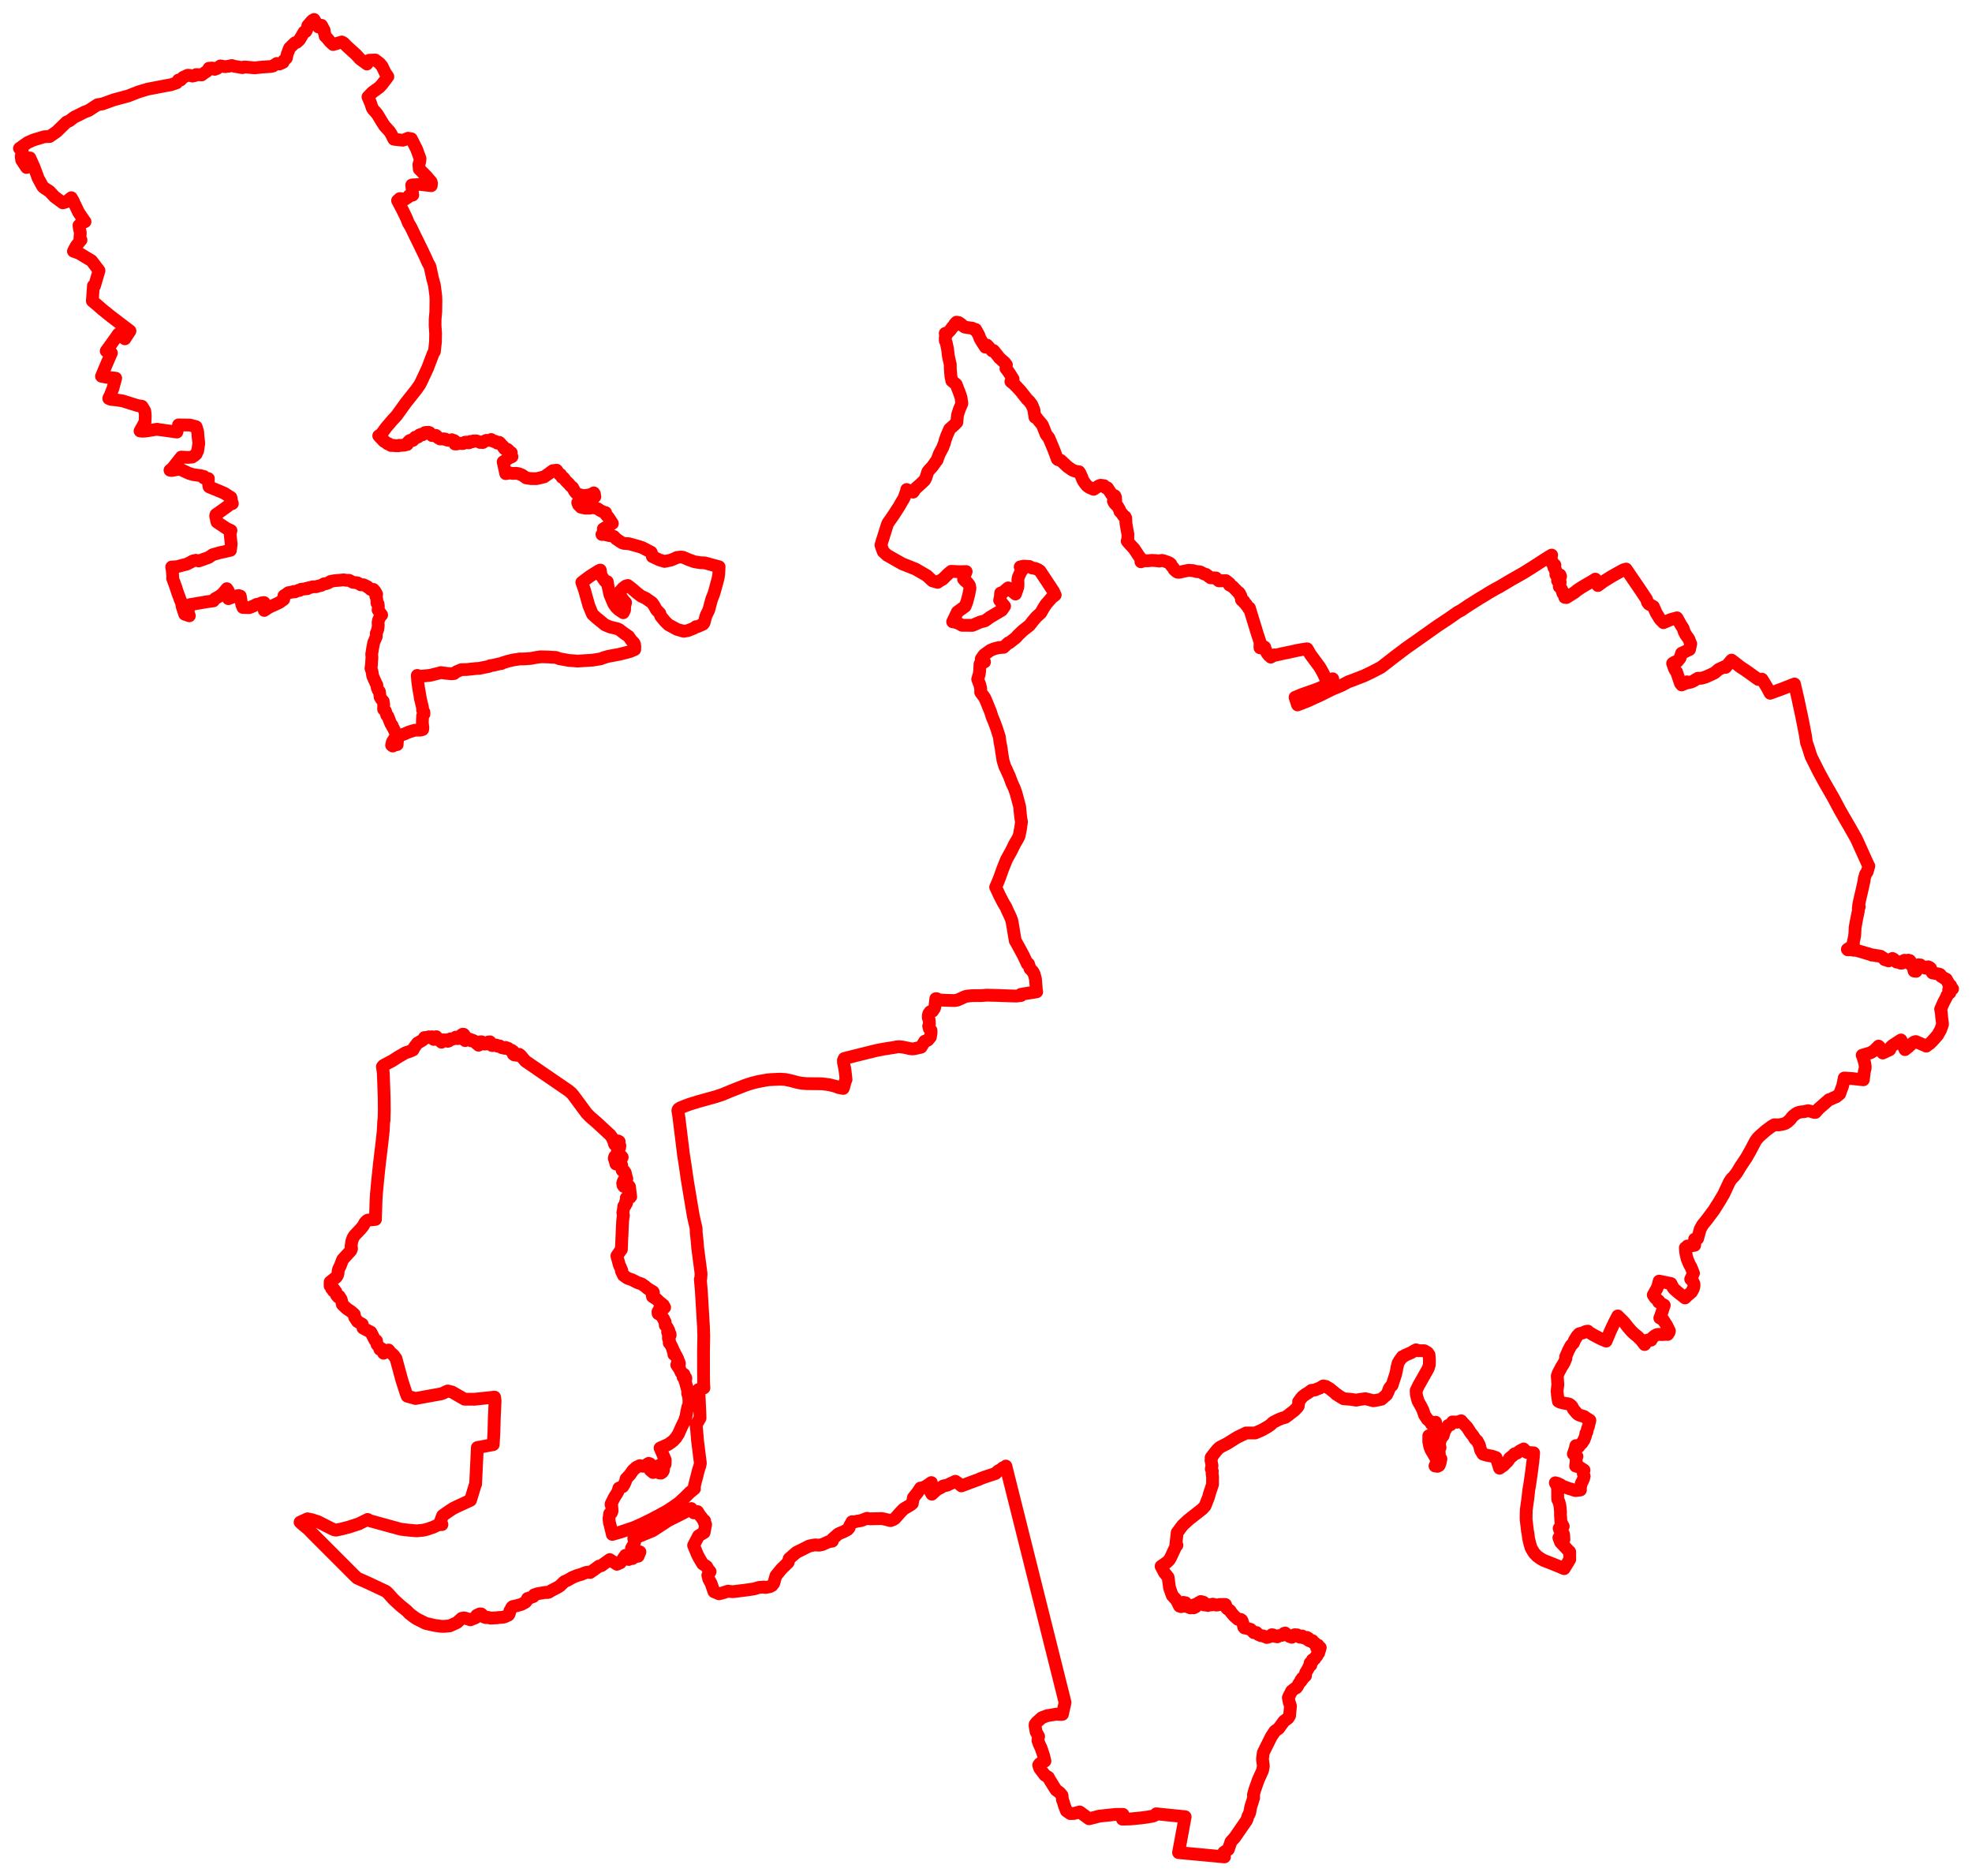 <svg width="506.691" height="482.052" xmlns="http://www.w3.org/2000/svg"><polygon points="5,38.119 5.755,39.016 5.442,40.164 5.567,41.141 6.823,43.033 7.22,41.652 7.692,40.569 8.728,42.891 9.526,45.002 9.791,45.762 10.977,47.924 11.327,48.249 12.719,49.159 14.024,50.56 16.022,52.04 16.146,52.12 17.018,51.848 18.217,50.874 18.327,50.791 18.862,51.706 19.056,52.202 19.283,52.63 20.191,54.543 21.607,56.632 21.847,56.951 20.954,57.288 20.289,57.91 20.369,58.548 20.644,59.834 20.524,61.2 20.819,61.658 19.766,62.946 19.518,63.282 18.865,64.534 20.341,65.072 23.528,66.991 25.443,69.509 24.294,73.439 24.242,73.54 24,73.41 23.726,77.325 25.133,78.5 26.33,79.551 28.58,81.351 30.481,82.805 33.401,85.021 32.088,87.052 31.223,86.379 30.384,85.824 29.753,86.754 27.287,90.176 27.574,90.395 28.627,90.701 28.495,90.961 27.153,94.098 26.077,96.669 27.337,96.922 29.729,97.157 29.024,99.779 28.283,101.666 27.989,102.192 27.944,102.385 28.521,102.615 29.252,102.676 30.203,102.791 31.495,102.995 35.335,104.194 36.478,104.374 37.172,105.514 37.233,105.748 37.333,106.772 37.267,108.396 35.977,110.728 36.699,110.794 37.585,110.724 40.411,110.269 40.423,110.346 40.975,110.384 45.459,110.999 45.869,109.154 48.863,109.212 50.405,109.634 50.798,110.904 50.868,112.028 51.093,113.939 51.007,114.374 50.79,115.864 50.568,116.27 50.441,116.614 50.321,116.752 49.752,117.182 49.378,117.428 48.326,117.517 46.572,117.423 44.285,120.325 43.669,120.808 44.115,120.878 45.866,120.569 46.662,120.7 47.155,120.964 48.679,121.655 49.65,121.933 51.501,122.19 52.407,122.411 52.351,122.786 53.547,122.951 53.503,123.68 53.705,125.045 53.854,125.139 55.38,125.758 56.557,126.25 57.628,126.707 59.334,127.8 59.427,128.089 59.533,129.247 59.668,129.202 59.708,129.376 59.092,129.603 57.903,130.49 57.635,130.673 56.164,131.735 55.488,132.194 55.415,132.446 55.41,132.642 55.58,133.271 55.647,133.8 55.758,134.135 58.264,135.8 59.352,136.298 59.122,137.164 59.407,139.767 59.218,141.38 56.43,142 54.633,142.512 53.593,143.231 51.071,144.119 50.37,143.941 49.593,144.1 48.69,144.587 47.922,144.961 47.199,145.134 45.454,145.591 44.106,145.674 44.273,146.609 44.389,148.133 44.355,148.607 45.165,150.804 45.681,152.405 46.121,153.556 46.236,153.9 46.675,154.989 46.795,155.792 47.457,157.802 48.658,158.211 48.467,157.68 48.398,157.386 48.281,156.478 48.597,156.157 48.777,155.731 48.845,155.314 49.216,155.253 49.766,155.179 50.448,155.059 51.502,154.885 53.099,154.602 53.913,154.503 54.83,154.375 55.22,153.833 55.937,153.43 56.69,152.961 57.299,152.449 57.585,152.069 57.851,151.774 58.282,151.235 58.553,151.62 58.696,151.913 58.718,152.115 58.813,152.432 58.804,153.156 58.689,153.811 59.567,153.483 60.256,153.179 60.63,153.133 61.288,153.002 61.745,153.134 61.936,154.337 62.119,155.339 62.407,156.069 63.288,156.102 64.035,156.112 64.575,155.908 65.246,155.621 65.958,155.26 66.623,155.165 67.232,154.878 67.867,154.803 68.144,155.574 68.042,156.189 67.899,156.833 68.509,156.42 69.199,155.985 70.624,155.339 71.766,154.804 72.903,153.996 72.893,153.696 72.937,153.064 73.593,152.641 74.108,152.261 75.295,152.081 75.474,151.947 75.756,152.071 76.677,151.664 76.934,151.702 77.32,151.399 77.867,151.34 78.451,151.302 78.595,151.187 78.98,151.244 79.071,151.071 79.716,150.93 80.387,150.753 80.814,150.736 81.166,150.751 81.656,150.607 82.601,150.373 83.264,149.975 83.723,149.966 84.373,149.737 84.864,149.399 85.744,149.218 86.141,149.166 87.263,149.078 88.308,148.969 89.045,149.095 89.668,149.077 90.734,149.622 91.864,149.732 92.731,150.261 93.386,150.226 94.443,150.736 94.518,150.883 94.735,150.987 95.258,151.451 95.942,151.426 96.417,151.983 96.781,152.688 96.542,153.112 96.695,153.412 96.839,154.226 96.848,154.931 97.141,155.134 97.234,155.802 97.142,156.712 98.071,157.99 97.718,158.369 97.488,158.811 97.245,159.336 97.14,159.937 97.198,160.635 97.068,161.715 96.685,162.67 96.709,163.461 96.017,165.11 95.714,166.724 95.502,168.077 95.568,168.932 95.493,169.897 95.455,170.781 95.31,171.688 95.577,172.464 95.766,173.671 96.503,175.332 96.837,176.005 96.882,176.557 97.152,177.266 97.492,177.671 97.654,179.049 98.017,179.655 98.465,180.157 98.589,180.982 98.566,182.231 99.029,182.655 99.361,183.736 99.64,183.974 100.421,185.969 100.754,186.361 100.773,186.593 101.02,186.958 101.55,188.079 101.787,188.963 101.576,189.29 101.625,189.779 101.298,189.825 100.825,190.577 100.616,191.449 100.917,191.67 101.508,191.375 102.061,191.291 102.031,191.154 102.215,189.728 102.31,189.353 102.428,189.115 102.507,189.02 102.62,188.971 103.778,188.622 104.775,188.183 105.098,188.044 106.469,187.629 106.643,187.579 107.951,187.59 108.608,187.421 108.669,186.885 108.585,186.369 108.55,186.055 108.514,185.606 108.587,183.903 108.75,183.746 108.936,183.459 108.923,182.97 108.824,182.732 108.576,182.437 108.57,181.779 108.016,179.473 107.896,178.683 107.588,176.961 107.346,175.274 107.211,173.518 107.837,173.712 108.046,173.723 108.458,173.705 110.484,173.503 112.175,173.086 113.301,172.795 114.59,172.972 115.269,173.031 115.995,173.112 116.661,173.048 117.293,172.564 118.531,172.046 119.978,172.007 120.274,171.967 122.412,171.743 123.173,171.705 125.708,171.19 125.884,171.039 126.048,171.013 126.941,170.87 128.213,170.562 128.87,170.466 129.091,170.312 130.448,169.888 131.8,169.566 133.503,169.297 134.757,169.281 136.424,169.159 137.754,168.904 138.931,168.738 140.727,168.777 141.991,168.862 142.882,168.904 143.664,169.22 146.098,169.659 148.391,169.84 152.21,169.606 153.678,169.373 154.328,169.265 155.192,168.939 156.241,168.628 159.145,168.091 161.073,167.606 161.895,167.379 163.094,166.864 163.116,166.117 163.094,165.885 163.026,165.51 162.952,165.308 162.859,165.152 162.2,164.486 161.506,163.481 160.478,162.79 159.141,161.773 158.729,161.562 156.729,161.068 155.456,160.542 153.242,158.736 152.246,157.82 152.113,157.541 151.285,155.522 150.187,151.593 149.491,149.605 151.444,148.138 152.11,147.702 153.173,147.027 153.685,146.715 154.245,146.454 154.457,147.842 155.345,149.154 155.633,149.48 155.962,149.449 156.042,149.433 156.268,150.833 156.707,152.815 157.711,155.15 158.302,155.997 158.987,156.648 160.143,157.423 160.192,157.336 160.483,156.712 160.512,155.709 160.745,154.817 160.156,154.167 159.687,153.495 159.376,152.813 159.125,152.182 160.003,151.151 160.789,150.554 161.326,150.411 162.507,151.333 163.589,152.274 164.643,153.09 164.782,153.175 165.891,153.687 167.515,154.818 167.962,155.414 168.655,156.655 169.541,157.568 169.765,158.301 170.91,159.671 171.734,160.485 173.959,161.697 175.666,162.182 176.723,162.009 178.313,161.385 178.827,160.983 179.169,161.004 180.656,160.357 180.93,159.959 181.247,158.723 181.43,158.12 182.119,156.714 182.844,153.975 183.358,152.706 183.662,151.718 184.509,148.565 184.682,147.524 184.771,145.607 181.039,144.598 179.95,144.568 178.396,144.313 176.909,143.773 175.624,143.21 175.189,143.107 174.715,143.125 173.932,143.21 173.258,143.542 172.287,143.925 170.749,144.24 169.403,143.833 167.608,142.986 167.594,142.632 167.319,141.875 165.057,140.701 164.22,140.413 161.604,139.689 160.282,139.603 159.79,139.423 159.262,139.092 158.28,138.415 157.724,137.82 157.133,137.63 156.519,137.597 155.22,137.301 154.657,137.316 155.25,136.455 155.016,135.862 157.348,134.491 156.32,132.898 155.747,132.289 155.607,131.691 155.147,131.593 154.264,131.164 153.619,130.715 152.455,130.388 151.562,130.544 150.386,130.562 149.25,130.298 148.653,129.694 148.432,129.131 151.769,128.432 152.846,127.623 152.743,126.898 152.565,126.618 152.307,126.872 151.254,127.165 150.091,127.33 149.463,127.23 148.712,127.042 148.021,126.671 147.649,126.222 147.133,125.254 146.563,124.791 146.24,124.364 145.382,123.525 144.787,122.743 144.402,122.646 144.037,121.906 143.718,121.839 143.014,120.794 141.998,120.925 140.998,121.686 139.81,122.511 137.95,122.958 137.531,122.978 136.412,122.961 135.223,122.793 134.166,122.062 133.295,121.705 132.562,121.589 131.715,121.633 130.999,121.507 129.935,121.69 129.272,118.648 130.787,117.689 131.558,117.326 131.162,117.215 131.178,116.69 131.374,116.29 130.977,116.133 130.763,115.769 130.441,115.468 130.075,115.315 129.651,115.318 129.302,114.871 129.238,114.615 128.952,114.367 128.555,113.905 128.291,113.651 128.211,113.661 128.103,113.859 127.775,113.853 127.612,113.621 127.233,113.358 127.004,113.468 126.629,113.229 126.493,113.277 126.213,112.908 125.831,113.095 125.29,113.16 124.952,113.129 124.749,113.252 124.485,113.319 124.086,113.685 123.865,113.692 123.621,113.598 123.352,113.67 122.668,113.336 122.256,113.251 121.647,113.276 121.427,113.483 120.823,113.412 120.612,113.734 120.389,113.78 119.758,113.575 119.433,113.628 119.061,113.928 118.785,113.977 118.695,113.966 118.136,113.86 117.396,114.064 116.876,114.068 116.661,113.673 116.827,113.544 116.884,113.341 116.693,113.173 116.283,113.169 116.113,112.96 115.894,113.127 115.414,113.135 114.943,113.083 114.393,112.788 114.236,112.769 114.052,112.836 113.983,112.83 113.959,112.733 113.653,112.757 113.454,112.739 113.089,112.79 112.971,112.631 112.608,112.519 112.382,112.301 112.144,111.945 111.977,111.849 111.005,111.909 110.459,111.406 110.406,111.151 110.073,111.051 109.213,111.115 108.879,111.368 108.56,111.707 108.355,111.724 108.284,111.55 107.746,111.76 107.505,111.985 107.455,112.25 107.296,112.283 106.95,112.468 106.668,112.323 106.528,112.551 106.413,112.57 106.497,112.712 106.121,113.127 105.924,113.201 105.75,113.127 105.398,113.124 105.399,113.239 105.216,113.204 104.832,113.596 104.891,113.749 104.638,114.191 104.251,114.112 104.149,114.274 103.91,114.378 103.533,114.372 103.214,114.421 102.552,114.402 102.397,114.533 102.211,114.503 101.671,114.532 101.378,114.437 101.105,114.476 100.877,114.381 100.648,114.441 100.428,114.445 99.877,113.993 99.609,114.035 99.189,113.698 98.858,113.362 98.645,113.381 97.381,112.044 97.308,111.954 97.893,111.619 99.216,109.825 100.769,107.998 101.877,106.801 104.357,103.376 106.945,100.115 107.853,98.821 108.271,98.01 109.865,94.597 111.312,90.804 111.621,90.335 111.89,87.838 111.93,85.645 111.792,83.682 111.806,81.945 111.974,80.151 112.017,77.177 111.974,76.028 111.619,73.274 111.098,71.323 110.823,70.023 110.479,68.452 109.939,67.475 109.165,65.746 108.134,63.608 106.664,60.618 105.586,58.377 104.923,57.266 104.579,56.374 104.07,55.26 103.476,54.06 102.149,51.525 102.703,51.03 103.041,51.019 103.307,51.352 103.537,51.513 104.895,50.65 105.05,50.312 106.055,50.12 105.779,47.546 106.031,47.487 106.75,47.465 107.778,47.365 110.811,47.707 110.886,47.088 110.777,46.71 109.618,45.342 107.72,43.438 107.627,42.239 107.848,41.56 107.934,40.745 107.208,38.769 107.097,38.428 105.691,35.647 104.841,35.509 104.073,35.851 103.455,36.026 103.12,35.986 101.806,35.854 101.188,35.762 100.494,34.382 100.094,33.759 98.786,32.322 98.081,31.217 97.015,29.44 96.498,28.789 95.966,28.23 95.628,27.717 95.224,26.476 94.539,24.898 95.691,23.707 97.444,22.451 98.037,21.828 98.743,20.909 99.666,19.686 98.956,18.645 98.176,17.022 97.536,16.255 96.423,15.413 94.883,15.475 94.277,16.452 92.473,15.125 91.481,14.021 89.155,11.915 88.297,11.033 87.822,10.782 85.591,11.449 84.826,10.739 84.02,9.76 83.542,9.299 83.485,8.79 83.331,8.466 83.293,7.769 82.625,6.505 81.825,6.943 81.762,6.822 80.706,5 80.321,5.209 80.027,5.49 79.067,6.609 79.073,6.97 78.588,8.079 78.13,8.213 76.966,10.212 76.251,10.867 75.775,10.998 74.4,12.334 73.799,13.91 73.585,14.929 72.869,15.608 72.75,16.019 71.807,16.448 71.113,16.299 70.17,16.944 69.561,17.086 67.351,17.233 65.463,17.435 62.836,17.2 62.574,17.245 62.266,17.388 61.378,17.222 60.207,17.027 59.55,16.832 58.769,17.013 57.817,17.13 56.614,16.93 55.997,17.381 55.83,17.565 55.143,17.817 54.571,17.475 53.686,17.532 53.449,18.07 52.978,18.442 52.647,18.631 51.818,19.249 50.403,19.155 50.125,19.398 49.469,19.553 48.659,19.342 48.22,19.333 47.005,19.902 46.416,20.554 45.848,20.568 45.383,21.287 43.849,21.79 42.44,22.036 37.921,22.906 35.611,23.602 32.928,24.65 29.25,25.641 26.296,26.705 25.066,26.9 22.784,28.379 21.7,28.794 20.148,29.581 19.032,30.126 17.874,31.027 17.086,31.365 14.553,33.826 12.739,35.081 11.413,35.117 8.598,35.962 7.072,36.649 5,38.119" stroke="red" stroke-width="3.271px" fill="none" stroke-linejoin="round" vector-effect="non-scaling-stroke"></polygon><polygon points="77.103,391.073 77.91,391.786 79.059,392.725 79.315,392.969 80.526,394.213 91.01,404.704 91.769,405.42 94.703,406.731 99.195,408.846 99.699,409.308 101.105,410.882 103.01,412.625 104.185,413.555 104.541,413.862 105.198,414.542 106.471,415.515 106.987,415.854 109.34,417.05 111.675,417.588 113.369,417.816 114.083,417.833 115.548,417.703 117.41,416.862 118.63,415.762 119.255,415.652 119.587,415.73 120.861,416.142 122.224,415.584 122.478,415.007 123.271,414.637 123.604,414.633 123.88,414.835 124.374,415.427 124.875,415.589 125.379,415.522 126.023,415.713 127.444,415.64 127.705,415.633 128.007,415.565 129.227,415.49 129.651,415.366 130.041,415.201 130.634,414.935 130.856,414.584 131.021,413.814 131.21,413.547 131.487,412.976 131.627,412.814 131.738,412.745 132.963,412.469 133.97,412.175 134.951,411.657 135.264,411.324 135.554,410.668 136.396,410.41 137.069,410.148 137.26,409.729 138.19,409.434 140.235,409.087 140.551,409.135 140.593,409.134 140.858,409.11 141.048,409.032 141.582,408.689 142.698,408.114 143.246,407.819 143.785,407.506 144.418,406.909 144.99,406.346 145.914,405.939 147.015,405.29 147.365,405.152 148.181,404.807 149.366,404.457 150.538,403.992 151.017,403.903 151.623,403.991 153.114,402.945 153.902,402.356 154.096,402.332 154.511,402.241 156.661,400.676 158.504,401.88 159.414,401.48 160.693,399.593 161.545,400.647 162.03,400.353 162.508,400.401 163.095,399.926 163.969,399.808 164.423,398.701 163.046,398.344 162.261,397.76 162.809,396.813 163.048,396.231 162.846,395.259 167.705,393.255 171.713,390.635 174.215,389.389 174.904,389.032 175.634,388.668 177.63,387.568 177.996,388.219 178.293,388.68 179.227,388.346 179.449,388.721 179.973,389.512 180.36,389.948 180.617,390.409 181.038,390.683 180.956,391.121 181.305,391.647 180.925,393.713 179.478,394.595 178.218,397.022 179.168,399.342 179.659,400.299 180.542,401.78 181.554,402.443 181.993,403.231 182.457,403.75 181.872,404.709 182.1,405.665 182.723,406.823 183.445,408.916 184.75,409.465 185.682,409.227 187.046,408.794 188.268,408.927 191.658,408.508 193.728,408.212 195.064,407.817 196.387,407.725 196.656,407.841 197.782,407.637 198.35,407.345 198.809,406.759 199.368,404.819 200.845,403.026 202.503,401.421 202.782,400.428 204.604,398.849 207.956,397.168 209.436,396.896 210.449,396.977 211.305,396.802 212.927,396.073 213.859,395.931 213.87,395.422 215.358,394.109 215.878,393.867 216.668,393.551 217.781,392.971 218.168,392.524 218.306,392.04 218.919,390.948 219.463,390.998 220.346,390.795 221.199,390.667 222.78,390.068 223.541,390.212 224.271,390.182 226.568,390.132 227.26,390.274 228.829,390.654 229.545,390.377 229.934,390.134 231.475,388.396 232.202,387.66 233.854,386.694 233.957,386.623 234.407,386.257 234.693,384.753 235.757,383.432 236.496,382.3 237.173,382.23 238.135,381.703 239.301,380.89 239.398,382.064 239.086,383.221 239.441,383.87 240.339,383.027 240.946,382.567 241.793,382.156 242.34,381.761 243.327,381.569 245.489,380.555 246.165,381.018 247.027,381.737 250.507,380.439 251.568,380.057 251.948,379.853 253.478,379.31 255,378.814 255.821,378.537 256.384,377.956 257.311,377.437 257.655,377.108 258.185,376.895 258.45,376.649 273.078,435.062 273.657,437.394 272.985,440.416 272.643,440.463 271.362,440.387 270.441,440.553 269.036,440.787 267.688,441.295 266.397,442.445 265.981,442.983 265.939,443.309 266.212,444.906 266.863,446.113 266.783,446.421 266.695,447.159 267.045,448.152 267.482,449.055 268.115,450.92 268.493,452.434 267.156,453.099 266.881,453.485 267.161,454.323 268.467,456.051 269.387,456.617 269.523,456.936 270.711,458.881 271.333,459.854 272.273,460.545 272.879,461.26 272.987,462.392 273.234,463.021 273.456,463.795 274.003,465.238 274.999,465.922 275.984,465.901 277.415,465.511 279.817,467.261 281.454,466.849 282.502,466.577 286.593,466.148 288.533,466.132 288.384,467.354 290.472,467.304 293.25,467.036 294.922,466.808 296.274,466.57 297.092,466.165 297.097,465.989 304.519,466.742 302.823,475.949 314.623,477.052 314.452,475.881 315.599,475.155 316.286,473.156 317.25,472.082 320.308,467.659 320.675,466.58 321.106,465.721 321.348,464.292 322.11,461.887 322.063,461.074 322.424,459.788 323.287,457.326 324.398,454.867 324.612,453.706 324.382,451.925 324.587,450.286 326.626,446.185 327.57,444.757 328.54,444.073 329.884,442.208 330.965,441.405 331.346,440.781 331.582,438.286 331.248,437.32 331.033,436.12 331.817,434.556 331.907,434.417 332.795,433.722 333.101,433.616 333.441,433.142 333.645,432.684 334.001,432.159 334.284,431.909 334.269,431.619 334.619,431.42 334.617,431.132 335.006,430.954 335.128,430.65 335.439,430.539 335.461,429.785 336.207,428.527 336.278,428.299 336.476,427.952 336.81,427.787 336.811,427.48 336.633,427.21 337.233,426.817 337.213,426.449 337.81,426.168 337.899,425.87 338.379,425.421 338.404,425.13 338.833,424.674 338.831,424.22 339.059,423.935 339.189,423.351 339.231,423.296 338.897,423.037 338.564,423.555 338.285,423.312 338.354,422.923 338.649,422.658 338.025,422.425 337.882,422.144 337.689,422.07 337.476,422.075 337.246,421.505 337.068,421.566 336.957,421.426 336.53,421.574 336.161,421.388 336.163,420.891 335.794,420.666 335.14,420.855 334.599,420.305 334.132,420.619 333.856,420.55 333.315,420.017 332.655,419.98 331.931,420.625 331.296,420.423 330.862,420.04 330.519,419.856 330.221,419.537 329.943,419.628 329.436,420.116 328.642,420.21 328.198,420.511 327.568,420.396 327.124,420.024 326.782,419.979 326.161,420.501 325.486,420.679 324.532,420.269 324.024,420.234 323.302,419.918 322.843,419.415 322.151,419.448 321.335,418.596 320.709,418.428 319.732,418.219 319.579,418.039 319.378,417.114 319.2,416.819 319.178,416.474 319.011,416.183 318.779,416.047 318.027,415.99 317.043,415.098 316.177,414.049 316.073,413.81 315.269,413.249 314.899,412.764 314.951,412.407 314.856,412.213 313.356,412.214 312.739,412.355 312.403,412.335 311.612,412.126 311.319,412.32 310.95,412.231 310.389,412.463 309.935,412.344 309.402,412.33 309.39,412.132 308.911,412.068 308.899,411.996 309.279,411.691 309.242,411.628 308.525,411.446 308.514,411.517 308.661,411.724 308.628,411.775 307.985,411.741 307.952,411.839 308.146,412.089 308.124,412.174 307.36,412.289 307.245,412.153 306.828,412.31 306.849,412.585 307.258,412.691 307.266,412.771 306.708,413.069 306.307,412.961 305.855,413.084 305.534,412.957 305.136,412.534 304.651,412.695 304.634,412.24 304.42,412.169 304.423,412.071 304.621,411.761 304.294,411.78 304.065,411.664 303.882,411.999 303.599,412.174 303.572,412.276 303.941,412.529 303.918,412.609 303.491,412.768 303.085,412.646 302.909,412.344 302.793,412.107 302.832,412.087 302.818,412.03 302.208,410.992 301.201,409.887 300.511,407.943 300.142,405.23 299.186,404.021 298.335,402.393 299.185,401.816 299.903,401.298 300.317,400.883 300.593,400.511 300.865,399.986 301.887,397.781 302.123,397.324 302.412,396.976 302.122,396.839 302.451,393.859 302.49,393.705 303.746,392.02 304.061,391.675 305.338,390.495 308.929,387.673 309.632,386.905 310.543,384.591 310.772,383.701 311.559,381.344 311.55,380.324 311.576,379.534 311.442,378.511 311.492,377.927 311.229,377.384 311.419,376.542 311.16,375.179 311.297,374.744 311.183,374.456 312.342,372.963 312.867,372.341 313.418,371.837 315.297,370.873 316.733,369.976 317.224,369.661 317.883,369.26 319.734,368.368 320.148,368.15 322.516,368.144 323.352,367.787 324.309,367.361 325.808,366.506 326.485,366.028 327.108,365.429 328.566,364.691 329.417,364.355 330.248,364.132 331.065,363.548 331.542,363.164 332.55,362.394 333.377,361.54 333.588,361.21 333.672,360.486 333.665,360.128 334.199,359.382 334.657,358.828 335.274,358.346 336.282,357.71 336.967,357.198 337.809,357.115 339.209,356.549 339.958,356.08 340.66,356.18 340.931,356.353 341.655,356.779 343.038,357.885 343.338,358.209 343.616,358.312 343.968,358.599 345.201,359.346 347.102,359.502 348.46,359.718 349.406,359.526 350.848,359.345 352.09,359.657 352.869,359.867 353.666,359.744 354.939,359.486 356.308,358.296 356.676,357.536 356.955,356.74 357.247,356.32 357.675,355.911 357.945,355.07 358.595,353.084 358.742,352.423 358.851,351.938 358.933,351.325 359.231,350.189 359.607,349.535 360.325,348.563 360.472,348.596 361.032,348.19 362.633,347.486 363.4,347.015 363.858,346.785 364.401,347.013 365.967,347.021 366.81,347.516 367.183,348.083 367.263,349.083 367.273,350.557 366.986,351.538 365.88,353.505 364.507,355.926 364.229,356.511 363.877,357.217 363.909,358.266 364.337,359.895 365.29,361.615 365.66,362.403 365.998,363.487 366.645,364.469 366.75,364.64 367.394,365.158 367.793,365.818 368.861,365.382 368.161,368.954 367.12,368.864 367.117,370.431 367.354,371.592 367.658,372.435 368.165,373.288 369.046,374.802 369.219,375.564 368.71,376.619 369.343,376.714 369.758,376.508 369.994,375.96 370.237,374.791 369.896,374.457 369.739,372.504 370.013,371.87 369.804,371.035 370.177,369.631 370.802,368.853 371.151,367.621 372.062,366.23 372.725,366.014 373.199,365.316 374.104,365.339 374.432,365.378 375.439,365.013 375.781,365.441 376.967,366.695 377.866,368.094 378.486,368.853 378.995,369.701 379.569,370.215 380.113,371.279 380.455,372.621 381.036,373.571 381.921,373.837 383.396,374.116 384.416,374.487 384.504,374.775 384.784,375.574 385.121,376.618 385.296,377.197 385.715,376.907 386.319,376.499 386.909,375.868 387.435,375.378 387.88,374.627 388.76,373.927 389.125,373.525 389.734,373.337 390.577,372.726 390.631,372.699 390.95,372.535 391.495,372.255 392.308,373.141 394.06,373.249 393.933,374.778 393.847,375.575 393.497,378.303 393.072,381.262 392.788,382.944 392.573,384.952 392.168,387.878 392.115,390.331 392.338,392.133 392.47,393.311 392.609,393.968 392.751,395.202 393.114,396.731 393.412,397.699 394.17,398.967 394.935,399.778 395.847,400.432 396.672,400.893 398.396,401.56 400.578,402.434 401.895,403.005 402.231,402.458 402.496,402.028 403.34,400.623 403.323,398.679 402.858,398.216 400.986,396.233 400.546,395.057 401.839,395.521 401.81,395.285 401.806,394.757 401.777,394.341 401.684,394.01 400.96,393.298 400.756,393.065 400.616,392.626 401.662,392.128 401.315,391.485 401.052,390.918 400.992,389.687 400.944,389.25 400.968,388.537 400.853,387.219 400.793,386.73 400.588,385.925 400.447,385.607 400.276,385.299 400.229,384.867 400.232,383.547 400.208,382.42 400.163,382.094 400.136,381.913 399.627,380.946 400.182,381.09 400.92,381.429 401.485,381.803 403.205,382.452 403.752,382.578 404.303,382.8 404.824,382.944 406.074,382.791 406.094,381.952 406.326,381.025 406.583,380.567 406.904,379.838 407.042,379.249 406.805,378.536 407,377.683 405.749,376.883 404.847,376.64 404.998,375.348 404.949,374.599 405.189,374.171 404.262,373.539 404.507,372.831 404.76,372.054 404.901,371.404 405.653,371.675 405.993,371.167 406.461,370.753 407.008,369.914 407.362,368.971 407.483,368.237 407.745,367.864 407.864,367.161 408.163,366.362 408.505,364.884 407.688,364.37 406.999,363.901 406.127,363.653 405.577,363.437 405.151,363.105 404.812,362.684 404.322,362.123 403.905,361.32 403.425,360.873 403.114,360.697 401.738,360.46 400.798,360.211 400.41,359.994 400.194,358.52 400.08,357.365 400.292,355.601 400.221,354.923 400.166,354.045 400.119,353.546 400.386,352.757 401.258,351.097 401.65,350.512 401.987,349.888 402.346,349.018 402.282,348.59 402.997,346.937 403.637,345.717 404.3,345.005 404.557,344.332 405.202,343.274 405.744,342.674 406.719,342.407 407.528,342.058 407.996,341.989 408.015,342.119 409.421,342.962 410.9,343.745 411.533,344.049 412.685,344.54 413.721,342.067 414.725,339.911 415.64,338.158 415.67,338.081 417.376,339.784 418.25,340.917 419.163,341.978 419.867,342.649 420.762,343.371 421.709,344.302 422.566,345.426 422.661,345.347 422.875,344.718 423.167,344.353 423.497,344.247 424.227,344.306 424.617,343.634 425.131,343.2 425.753,342.87 426.173,342.809 427.014,342.871 427.98,342.792 428.496,342.826 428.839,342.319 428.944,341.942 428.253,340.531 427.269,338.981 426.479,338.613 426.743,337.952 427.194,336.607 427.614,335.328 426.157,334.508 426.219,334.213 425.313,333.471 424.797,332.69 425.733,331.022 426.038,330.228 426.305,329.135 429.345,329.761 429.86,330.777 430.226,331.227 431.131,332.019 432.956,333.449 433.503,332.904 434.619,331.947 435.078,331.112 435.265,330.382 435.238,329.814 434.825,328.963 434.411,328.626 435.127,327.111 434.868,326.451 434.467,325.488 434.073,324.803 433.524,323.491 433.486,323.358 433.277,322.519 433.133,321.774 433.037,320.566 433.403,320.438 433.553,320.116 434.381,320.093 435.44,319.915 435.416,318.36 435.878,318.282 436.191,318.212 436.85,315.801 437.474,314.666 438.442,313.493 440.388,310.889 441.853,308.562 442.91,306.77 444.332,303.712 444.879,302.869 445.49,302.265 446.219,301.338 447.236,299.652 448.721,297.433 449.695,295.722 451.095,293.067 451.661,292.329 452.176,291.824 453.694,290.487 455.065,289.461 455.92,288.962 457.051,288.992 458.125,288.799 458.737,288.612 459.404,288.147 460.021,287.577 460.337,287.115 460.763,286.654 461.313,286.236 461.734,285.964 462.199,285.787 462.715,285.667 463.555,285.593 464.55,285.353 465.081,285.46 465.895,285.692 466.207,285.801 466.468,285.786 467.281,284.857 469.937,282.536 470.492,282.339 471.144,282.023 471.726,281.811 472.679,281.066 473.444,278.966 473.607,278.276 473.856,276.957 475.852,277.088 478.772,277.409 479.022,275.349 479.237,274.47 479.258,273.986 479.105,273.041 478.692,271.637 478.477,271.105 480.629,270.465 481.569,269.899 482.696,268.754 482.913,268.966 483.166,269.546 483.761,270.529 485.552,269.688 485.846,268.979 486.219,268.626 488.441,267.183 489.475,269.658 490.526,268.807 491.212,268.137 491.845,267.698 492.175,267.642 492.244,267.592 494.737,268.654 494.807,268.623 494.939,268.763 495.864,268.081 496.445,267.532 497.845,265.948 498.617,264.581 499.091,263.267 499.093,262.834 498.914,261.484 498.801,260.139 498.634,259.254 499.353,257.62 499.893,256.583 500.304,255.815 500.249,255.784 500.341,255.641 500.427,255.548 500.728,255.108 500.839,255.173 501.001,255.06 500.989,254.867 500.761,254.615 500.685,254.377 501.064,254.331 501.445,254.206 501.691,254.037 501.534,253.901 501.332,253.519 501.205,253.507 501.208,253.208 500.963,252.961 500.793,253.101 500.67,252.85 500.671,252.592 500.464,252.203 500.242,251.989 500.112,251.58 499.997,251.511 499.396,251.237 499.114,251.012 498.777,250.86 498.59,250.454 498.45,250.329 498.305,250.276 496.535,249.954 496.293,249.597 496.062,249.125 496.059,248.777 495.822,248.563 495.628,248.529 495.446,248.384 495.11,248.432 494.985,248.6 494.652,248.718 494.478,248.594 493.88,248.408 493.563,248.428 493.337,248.338 493.441,248.191 493.521,248.062 493.431,247.903 493.183,247.97 492.955,247.857 492.801,247.985 492.83,248.162 492.467,248.547 492.59,248.689 492.661,248.825 492.494,249.103 492.343,249.532 491.807,249.467 491.779,249.166 491.71,249.096 491.702,248.731 491.631,248.663 491.681,248.461 491.666,248.135 491.528,248.111 491.395,248.246 491.219,247.986 490.967,247.825 490.803,247.444 490.587,247.453 490.604,247.288 490.747,247.128 490.789,246.871 490.69,246.765 490.286,246.686 489.95,246.942 489.34,246.711 488.795,246.979 488.831,247.128 488.806,247.413 488.34,247.445 487.998,247.224 487.869,247.249 487.629,247.12 487.338,247.173 486.94,246.909 486.869,246.677 486.638,246.727 486.529,246.666 486.528,246.381 486.395,246.337 486.255,246.245 486.073,246.331 485.951,246.542 485.602,246.65 485.252,246.864 484.988,246.763 484.787,246.61 484.517,246.615 484.233,246.522 484.099,246.253 483.368,245.787 483.217,245.672 482.729,245.616 482.575,245.548 482.264,245.564 481.785,245.425 481.686,245.455 481.515,245.387 480.941,245.382 480.827,245.265 480.467,245.2 480.288,245.109 480.146,245.084 479.983,244.993 479.798,244.996 479.16,244.776 479.021,244.755 478.731,244.639 478.306,244.533 477.64,244.336 477.486,244.322 477.322,244.22 476.997,244.15 476.618,244.006 476.475,244.106 476.303,244.138 475.967,243.988 475.633,244.046 475.405,243.921 475.063,244.003 474.782,244.024 474.664,243.895 475.691,243.221 476.151,242.629 476.242,242.207 476.184,242.038 476.494,240.701 476.596,239.778 476.655,238.289 477.138,235.694 477.487,233.997 477.485,233.29 477.635,233.23 477.724,232.913 477.557,233.025 477.573,232.516 477.792,231.425 478.529,228.233 478.976,226.231 478.997,225.766 479.344,224.588 479.752,223.998 480.179,222.484 479.844,221.839 477.214,216.009 476.793,215.163 475.255,212.46 473.986,210.265 473.948,210.21 472.715,208.065 471.006,204.853 468.757,200.951 467.292,198.256 465.347,194.368 464.64,192.118 464.146,190.722 463.91,189.026 462.994,184.33 462.28,181.022 461.952,179.451 461.079,175.725 457.975,176.952 454.833,178.106 453.951,176.484 452.731,174.486 452.104,174.562 451.78,174.553 451.413,174.302 450.069,173.329 448.608,172.293 447.14,171.32 445.694,170.19 444.912,169.595 444.281,170.342 443.382,171.452 443.065,171.295 441.62,171.962 440.532,172.884 439.658,173.291 438.216,173.945 437.137,174.256 436.287,174.244 435.152,174.921 434.586,175.194 433.618,175.42 433.452,175.175 433.179,175.504 432.089,175.96 431.769,175.535 431.158,173.742 430.808,172.666 430.483,172.257 430.227,171.741 429.77,170.427 430.293,170.093 431.055,169.853 431.687,169.041 432.066,167.829 433.134,167.334 434.119,166.858 434.416,165.399 433.911,164.146 433.148,163.067 432.739,162.287 432.452,161.397 431.868,160.497 430.877,158.733 429.278,159.17 427.412,159.969 426.565,159.104 425.967,158.162 425.745,157.802 425.607,157.595 424.824,155.835 423.64,155.173 423.336,154.767 423.061,153.948 421.444,151.515 419.913,149.271 417.82,146.203 417.204,146.36 415.571,147.254 414.069,148.102 412.077,149.336 410.566,150.431 409.906,148.784 408.843,149.463 407.367,150.3 406.255,150.97 405.249,151.648 404.498,152.258 402.465,153.521 402.054,153.451 402.19,152.865 402.098,152.559 401.777,152.329 401.569,152.418 401.315,151.568 400.995,151.008 400.648,150.731 400.676,150.241 400.881,149.586 400.823,149.294 400.224,149.246 400.198,149.152 400.52,148.477 400.932,148.204 400.982,148.093 400.855,147.748 400.831,147.707 400.673,147.654 400.251,147.847 399.863,147.8 399.767,147.6 399.892,146.972 399.69,146.807 399.704,146.451 399.591,146.171 399.281,145.841 399.519,145.183 399.491,145.113 398.908,144.843 398.589,144.365 398.693,143.932 398.423,143.292 398.688,142.61 397.803,143.121 393.371,145.98 391.386,147.216 388.476,148.859 385.287,150.752 384.248,151.302 382.812,152.126 380.591,153.498 380.345,153.628 377.5,155.413 376.96,155.771 375.41,156.819 374.539,157.28 372.194,158.918 369.332,160.818 363.455,164.98 361.337,166.461 358.471,168.628 354.824,171.453 352.524,172.648 350.389,173.666 347.018,174.965 346.831,175.021 346.571,175.111 346.403,175.181 344.743,176.071 342.997,176.797 342.441,177.021 340.783,177.836 339.539,178.474 338.009,179.157 336.678,179.778 335.576,180.257 333.401,181.101 332.761,179.151 334.892,178.288 335.846,177.964 337.938,177.226 339.369,176.663 341.91,175.442 342.532,174.885 342.434,174.387 340.909,175.021 340.148,173.289 339.734,172.509 339.098,171.385 336.679,168.115 335.863,166.691 334.317,166.911 333.001,167.17 331.487,167.51 329.954,167.817 327.602,168.345 327.473,168.243 326.526,168.827 326.423,168.712 326.309,168.506 326.035,168.395 325.946,168.154 325.755,168.031 325.533,167.758 325.274,167.121 324.977,166.578 324.967,166.27 324.785,166.155 324.663,166.228 324.592,166.435 324.318,166.54 323.987,166.386 323.95,166.285 323.948,166.445 323.75,166.427 323.742,166.259 323.774,165.005 323.081,162.908 321.026,156.192 320.771,156.232 320.692,155.963 320.305,155.561 320.249,155.308 319.942,155.006 319.689,154.843 319.615,154.471 319.486,154.344 319.255,154.327 319.081,154.23 318.974,154.058 319.048,153.817 318.815,153.069 318.603,152.892 318.503,152.671 318.498,152.448 318.271,152.182 318.077,152.112 316.731,150.719 316.008,150.359 315.865,150.262 315.939,149.93 315.436,149.521 314.982,149.177 313.193,149.229 312.755,148.88 312.442,148.483 311.045,148.442 309.878,147.57 309.588,147.511 309.331,147.419 308.56,147.012 308.203,146.882 307.483,146.856 306.524,146.596 305.458,146.522 305.07,146.575 303.014,147.021 302.63,147.023 302.319,146.879 301.685,146.328 301.476,145.868 300.894,145.237 300.842,144.926 300.406,144.586 299.448,144.232 298.978,144.07 298.569,143.978 298.305,144.013 297.896,144.143 296.975,144.023 295.999,143.972 294.813,144.077 294.368,144.044 294,144.062 293.558,144.194 293.428,144.223 293.158,144.33 293.106,143.494 292.529,142.712 291.39,140.976 290.275,139.782 289.622,139.017 289.76,138.899 289.82,137.307 289.666,136.552 289.304,134.486 289.247,133.102 289.074,132.738 288.641,132.516 288.302,131.965 287.738,131.357 287.648,130.916 287.146,130.056 286.376,129.288 286.079,128.744 286.327,128.64 286.686,128.488 286.613,128.176 286.637,127.817 286.451,127.383 285.637,127.025 284.54,125.329 284.087,125.303 283.668,124.781 282.797,124.671 282.397,124.791 280.99,125.706 279.934,125.244 279.338,124.845 279.211,124.702 278.843,124.234 278.406,123.635 278.132,123.087 277.896,122.452 277.523,121.628 277.25,121.202 276.38,121.089 275.534,120.763 274.317,119.917 272.546,118.27 271.878,118.11 271.672,117.956 270.779,115.558 269.492,112.47 268.927,111.804 268.71,111.422 268.446,110.709 267.85,109.237 267.668,108.979 266.604,107.698 266.197,107.15 265.927,107.194 265.785,106.332 265.644,105.249 265.112,103.984 264.495,103.149 263.894,102.559 262.196,100.406 260.69,98.801 259.744,98.027 260.309,97.38 259.367,95.883 258.891,95.2 258.467,94.665 258.588,93.739 258.135,93.151 256.803,91.969 256.421,91.466 255.288,90.063 255.209,90.05 254.942,90.145 253.61,88.67 253.178,89.178 252.229,87.7 251.768,86.888 251.534,86.186 251.14,85.447 250.665,84.623 250.506,84.78 249.807,84.31 248.571,84.154 247.862,84.025 247.262,83.596 247.047,83.352 246.336,82.871 245.762,82.781 245.307,83.256 245.082,83.773 244.737,84.027 244.431,84.467 244.123,84.884 243.961,85.036 243.361,85.673 242.872,85.648 242.976,86.589 242.866,86.877 242.885,87.527 243.123,88.029 243.479,89.723 243.543,90.285 243.657,91.298 243.827,92.188 244.165,93.602 244.169,94.669 244.186,94.89 244.339,96.79 244.479,97.396 244.564,97.833 245.668,98.737 246.5,100.869 246.746,101.571 246.934,102.189 247.143,103.64 246.917,104.209 246.507,105.141 246.043,106.57 245.977,107.096 245.931,107.563 245.861,108.497 245.205,109.167 244.531,109.755 244.007,110.221 243.27,111.893 242.853,113.069 242.685,113.709 242.61,113.98 242.33,114.666 242.196,115.03 242.043,115.322 241.361,116.589 240.896,117.832 240.779,118.203 240.554,118.472 239.572,119.852 238.599,120.909 238.388,121.198 237.905,122.726 237.566,123.387 236.539,124.361 235.325,125.429 234.61,126.433 233.738,126.161 232.974,125.764 232.934,126.101 232.283,127.954 231.522,129.229 231.026,130.104 229.798,132.012 228.933,133.283 228.162,134.363 227.939,134.92 226.803,138.547 226.716,138.789 226.356,140.042 226.502,140.511 226.942,141.718 227.929,142.634 231.812,144.84 235.252,146.207 238.149,147.889 239.566,149.214 240.908,149.608 241.423,149.251 242.223,148.792 243.741,147.313 244.41,146.779 246.547,146.883 248.25,146.844 247.728,148.172 247.587,148.789 247.955,149.204 248.597,149.702 249.088,150.381 249.223,151.163 248.92,152.763 248.436,154.6 247.982,155.769 245.99,157.224 244.78,159.749 245.541,159.871 246.201,160.113 247.205,160.643 249.869,160.661 251.811,159.822 253.101,159.481 254.431,158.529 257.394,156.781 258.12,155.739 256.844,154.214 257.035,153.332 257.111,152.352 257.731,152.156 259.035,151.038 260.912,152.606 261.295,151.528 261.534,150.763 261.57,150.243 261.536,148.926 261.677,148.239 262.212,147.055 262.656,146.432 262.134,145.643 263.06,145.444 264.495,145.534 265.182,145.913 265.987,146.039 266.677,146.32 267.231,146.699 270.65,151.864 271.127,152.856 270.197,153.588 268.725,155.281 268.033,156.378 267.434,157.452 266.339,158.449 266.062,158.755 265.414,159.513 264.534,160.656 262.86,161.966 261.563,163.192 261.022,163.818 259.319,165.15 259.049,165.185 257.867,166.297 256.61,166.378 255.329,166.709 255.182,166.779 254.466,167.08 252.841,168.258 252.125,169.281 252.958,170.062 251.913,170.382 251.793,170.685 251.766,171.4 251.722,172.232 251.607,173.186 251.211,174.498 251.749,175.902 251.983,176.861 251.974,177.856 252.996,179.233 253.501,180.374 253.851,181.262 254.448,182.71 254.535,182.945 254.935,184.227 255.364,185.222 255.995,186.901 256.739,189.202 256.781,189.312 256.935,190.667 257.089,191.397 257.272,192.375 257.342,193.068 257.444,193.645 257.696,195.297 258.154,196.845 258.614,197.794 259.149,198.994 259.316,199.323 259.992,201.159 260.638,202.551 260.996,203.574 261.105,203.903 261.722,206.212 262.009,207.337 262.097,208.438 262.12,208.602 262.286,210.211 262.466,211.122 262.297,212.351 262.219,212.878 262.037,213.854 261.846,214.782 261.531,215.441 260.787,216.702 259.808,218.674 258.627,220.8 257.684,223.139 256.874,225.399 256.337,226.753 255.827,227.917 255.902,228.065 256.795,230.003 257.807,231.965 258.463,233.037 258.508,233.151 259.015,234.303 259.286,234.837 259.676,235.693 259.969,236.469 260.163,237.498 260.626,240.316 260.863,241.681 260.993,241.896 261.775,243.302 262.991,245.55 263.964,247.635 264.264,247.63 264.392,248.021 264.645,248.855 265.275,249.489 265.446,249.744 265.739,250.316 266.056,251.52 266.312,254.646 266.373,254.801 265.249,254.993 263.855,255.198 262.308,255.455 262.345,255.567 262.369,255.755 261.152,255.895 259.53,255.855 257.587,255.792 256.245,255.733 254.922,255.703 253.569,255.67 252.16,255.776 251.04,255.782 249.768,255.797 248.658,255.903 248.186,255.982 247.748,256.137 246.43,256.75 245.955,256.941 245.784,256.972 245.296,257.05 243.89,257.016 241.83,256.933 241.438,256.901 240.656,256.574 240.445,256.57 240.231,258.509 240.099,259.035 239.603,259.776 238.993,259.939 238.641,260.42 238.599,260.643 238.52,260.952 238.517,261.451 238.664,261.871 238.736,262.013 238.755,262.19 238.801,263.123 238.614,263.636 238.788,264.268 239.226,264.741 239.22,265.479 239.051,266.442 238.373,267.243 237.598,267.496 236.66,269.036 234.873,269.437 234.428,269.471 233.734,269.392 232.516,269.111 231.835,268.99 230.971,268.908 230.184,268.985 230.101,269.042 226.792,269.556 226.723,269.6 225.933,269.732 225.195,269.878 221.578,270.771 216.916,271.939 216.709,272.403 216.729,273.018 217.078,274.669 217.21,275.738 217.38,277.362 217.324,277.484 217.181,277.787 216.779,279.323 216.712,279.322 216.653,279.626 215.779,279.461 215.423,279.395 214.845,279.125 213.213,278.711 212.531,278.602 211.128,278.431 207.218,278.399 205.859,278.277 204.94,278.098 203.047,277.595 201.716,277.33 200.422,277.258 198.036,277.362 197.238,277.426 194.624,277.907 193.036,278.317 191.49,278.823 188.019,280.188 185.573,281.207 183.952,281.74 179.498,282.976 177.196,283.69 176.074,284.094 174.703,284.671 174.325,284.937 174.246,285.05 174.169,285.331 174.442,287.049 175.639,296.787 176.028,299.229 176.611,303.245 177.733,310.002 178.157,312.482 178.498,314.009 178.861,315.531 178.884,316.571 179.148,319.077 179.261,320.553 180.137,327.239 180.056,328.485 179.944,328.647 180.197,331.584 180.759,340.98 180.832,343.226 180.8,344.872 180.761,347.317 180.764,350.9 180.767,352.483 180.79,355.166 180.872,356.566 179.446,357.001 179.625,358.596 179.838,363.17 179.863,364.344 178.841,366.107 178.981,367.142 179.223,370.091 179.655,373.534 179.919,375.632 179.944,375.894 179.941,375.967 179.785,376.71 179.45,377.712 179.081,379.177 179.004,379.484 178.694,380.647 178.409,381.831 178.434,382.455 177.543,383.196 177.253,383.415 175.883,384.783 174.474,386.077 172.874,387.21 171.406,388.17 169.468,389.227 167.445,390.303 165.12,391.45 162.957,392.414 159.479,393.585 157.328,394.203 157.327,394.137 156.562,391.021 156.476,390.161 156.653,388.868 157.103,388.647 157.274,388.144 157.152,386.659 157.006,386.563 157.027,386.352 157.861,384.678 158.7,383.356 159.026,382.315 160.009,381.938 160.43,381.247 160.746,380.508 160.853,379.942 161.835,378.899 162.618,377.771 163.464,376.99 164.392,376.536 165.273,376.707 166.138,376.673 166.367,376.131 166.681,375.949 167.051,376.087 167.247,376.349 167.188,376.852 167.017,377.284 167.091,377.706 167.814,378.3 168.01,378.233 167.953,377.886 168.039,377.699 168.31,377.682 168.684,377.82 169.123,378.107 169.388,378.41 169.856,378.455 170.197,378.213 170.437,377.828 170.488,377.401 170.296,377.012 169.296,377.167 168.975,376.968 168.895,376.838 168.958,376.714 169.576,376.374 170.25,376.098 170.891,376.201 170.923,375.059 169.601,372.017 171.679,371.092 172.499,370.528 172.994,370.136 173.674,369.379 174.313,368.413 175.151,366.516 175.876,365.053 176.285,363.802 176.449,362.784 176.741,361.44 176.997,361.118 177.021,359.762 176.968,358.91 176.683,357.934 176.961,357.877 177.07,357.824 176.806,357.478 176.703,357.258 176.157,355.215 175.984,354.753 176.234,354.18 176.191,353.958 175.664,353.886 175.522,353.784 175.738,353.074 175.051,352.676 174.616,351.74 174.596,351.455 174.376,351.349 174.213,351.155 173.886,350.649 174.568,350.295 174.403,349.786 174.083,349.526 174.101,349.013 173.606,348.081 173.15,347.966 173.272,347.373 172.966,347.103 172.85,346.676 172.865,346.543 172.32,345.408 172.123,345.231 171.947,345.008 172.001,344.361 171.752,343.873 171.758,343.471 172.188,343.042 172.17,342.714 171.606,342.459 171.534,342.177 171.856,341.855 171.479,341.092 170.932,340.47 170.902,339.618 170.593,339.112 170.51,338.822 169.767,337.814 169.103,337.488 169.061,337.027 169.359,336.48 170.053,336.089 170.484,336.176 170.77,335.891 170.448,335.303 169.782,334.757 169.19,334.265 168.792,333.839 167.66,333.117 167.554,332.608 167.907,332.139 167.812,331.874 166.883,331.332 166.352,330.997 165.718,330.454 164.865,329.858 163.804,329.51 162.39,328.786 161.233,328.389 160.193,327.651 159.858,326.939 159.669,326.544 159.795,326.5 159.375,325.477 159.145,325.047 159.087,324.82 159.041,324.63 158.496,322.659 159.051,321.847 159.257,321.54 159.293,321.481 159.664,321.002 159.745,318.872 159.974,313.838 160.127,312.404 160.193,312.319 160.037,311.512 160.201,310.66 160.272,309.889 160.67,309.677 160.7,309.517 160.988,309.109 160.765,308.725 160.941,308.342 160.912,307.776 161.275,307.805 161.433,307.63 161.912,307.624 162.055,307.456 161.742,304.881 161.629,304.708 160.543,304.767 160.282,304.807 160.053,304.461 160.001,303.955 160.152,303.49 160.458,302.936 160.92,303.02 161.064,302.833 160.891,302.268 160.647,301.251 160.313,300.772 159.963,300.754 159.87,300.686 159.674,299.858 159.734,299.336 158.927,298.629 158.256,299.036 158.087,298.344 157.836,297.589 157.947,297.151 158.18,297.177 158.549,297.475 159.074,297.428 159.359,297.619 159.792,297.491 159.869,297.293 159.112,296.467 158.622,295.865 158.805,295.201 159.221,294.818 159.276,294.359 159.203,294.293 158.96,294.153 159.089,293.281 158.789,293.119 157.929,294.015 157.701,293.217 157.236,292.213 156.789,291.597 153.5,288.556 153.26,288.335 151.582,286.888 150.702,285.975 147.397,281.502 146.906,280.901 146.128,280.228 139.301,275.556 135.001,272.611 133.78,271.164 133.733,271.204 133.445,270.885 132.771,271.117 132.507,270.919 132.357,270.899 132.152,271.027 131.875,270.83 131.808,270.459 131.867,270.107 131.48,270.084 131.448,269.81 130.894,269.65 130.595,269.344 129.882,269.097 129.69,269.326 128.873,269.132 128.407,268.721 127.841,268.769 127.809,268.612 127.467,268.487 126.55,268.619 126.334,268.562 126.258,268.209 125.898,267.66 125.469,267.701 125.058,267.911 124.703,268.228 124.355,268.223 123.97,268.071 123.925,267.749 123.724,267.645 123.277,267.679 123.092,268.014 123.062,268.337 122.963,268.523 122.801,268.376 122.829,267.978 122.37,268.036 122.337,267.842 122.008,267.667 121.781,267.412 121.314,267.204 121.038,267.393 120.662,266.968 120.377,266.943 120.334,267.153 119.975,267.099 119.511,267.337 119.347,267.201 119.481,266.448 119.268,266.153 119.286,265.892 119.126,265.72 118.907,265.699 118.543,265.921 118.23,266.709 117.585,266.839 117.332,266.576 117.103,266.453 116.846,266.799 116.263,266.972 115.777,266.887 115.339,267.425 115.049,267.521 115.015,267.156 114.915,267.122 114.364,267.266 114.042,267.15 113.387,267.161 113.713,267.537 113.436,267.761 113.065,267.296 112.796,267.274 112.227,266.765 112.107,266.346 111.984,266.916 111.425,267.032 111.227,266.872 110.98,266.356 110.6,266.481 110.198,266.372 109.721,266.59 109.414,266.545 109.05,266.561 109.059,266.764 108.557,267.254 107.294,267.963 106.505,268.992 106.113,269.748 105.167,270.149 104.223,270.445 102.701,271.324 102.031,271.727 100.755,272.558 100.164,272.859 99.1,273.418 98.499,273.752 98.256,274.038 98.387,274.893 98.485,275.67 98.573,278.006 98.704,281.801 98.743,285.21 98.675,287.755 98.663,287.901 98.602,287.913 98.476,290.439 98.151,293.489 97.512,298.806 97.075,302.895 96.71,306.85 96.612,308.641 96.468,313.279 94.549,313.457 94.304,313.575 93.814,314.036 93.267,315.011 92.728,315.672 91.053,317.451 90.684,318.058 90.383,318.928 90.203,320.208 90.331,320.768 90.124,321.303 88.057,323.572 87.442,325.163 87.006,326.052 86.896,326.484 86.837,327.256 86.662,327.719 86.409,328.101 84.829,329.35 84.816,330.35 85.069,330.433 85.216,331.073 85.671,331.042 85.961,331.398 85.668,331.677 86.307,331.88 86.454,332.702 86.79,333.148 87.161,333.025 87.663,333.838 87.982,335.158 89.122,336.226 90.245,336.974 91.018,337.668 91.119,338.412 91.856,339.524 93.067,340.201 93.273,341.193 95.296,342.258 96.333,344.29 96.73,344.447 96.855,345.371 97.414,346.067 97.617,346.665 98.123,346.536 98.558,347.65 99.843,346.842 100.284,347.424 101.11,348.153 101.749,349.03 103.252,354.575 104.395,358.099 104.636,358.689 106.767,359.286 113.349,358.088 113.968,357.863 114.566,357.554 115.043,357.357 116.149,357.616 117.758,358.552 119.385,359.477 119.619,359.468 121.924,359.479 126.571,358.995 127.079,358.948 127.209,359.806 126.986,364.884 126.914,367.944 126.727,371.135 122.653,371.892 122.203,381.303 122.064,381.609 120.888,385.44 120.115,385.784 119.201,386.216 117.348,387.066 116.379,387.557 115.496,388.131 114.664,388.708 113.725,389.378 113.209,390.765 113.555,391.679 112.693,391.704 111.111,392.435 110.713,392.542 109.77,392.884 108.694,393.135 107.096,393.285 105.025,393.118 103.893,392.989 102.97,392.869 95.012,390.687 94.468,390.362 92.229,391.47 91.833,391.607 89.6,392.334 87.682,392.825 86.319,393.108 85.753,392.976 84.426,392.326 81.737,390.953 80.167,390.442 78.999,390.199 77.103,391.073" stroke="red" stroke-width="3.288px" fill="none" stroke-linejoin="round" vector-effect="non-scaling-stroke"></polygon></svg>
